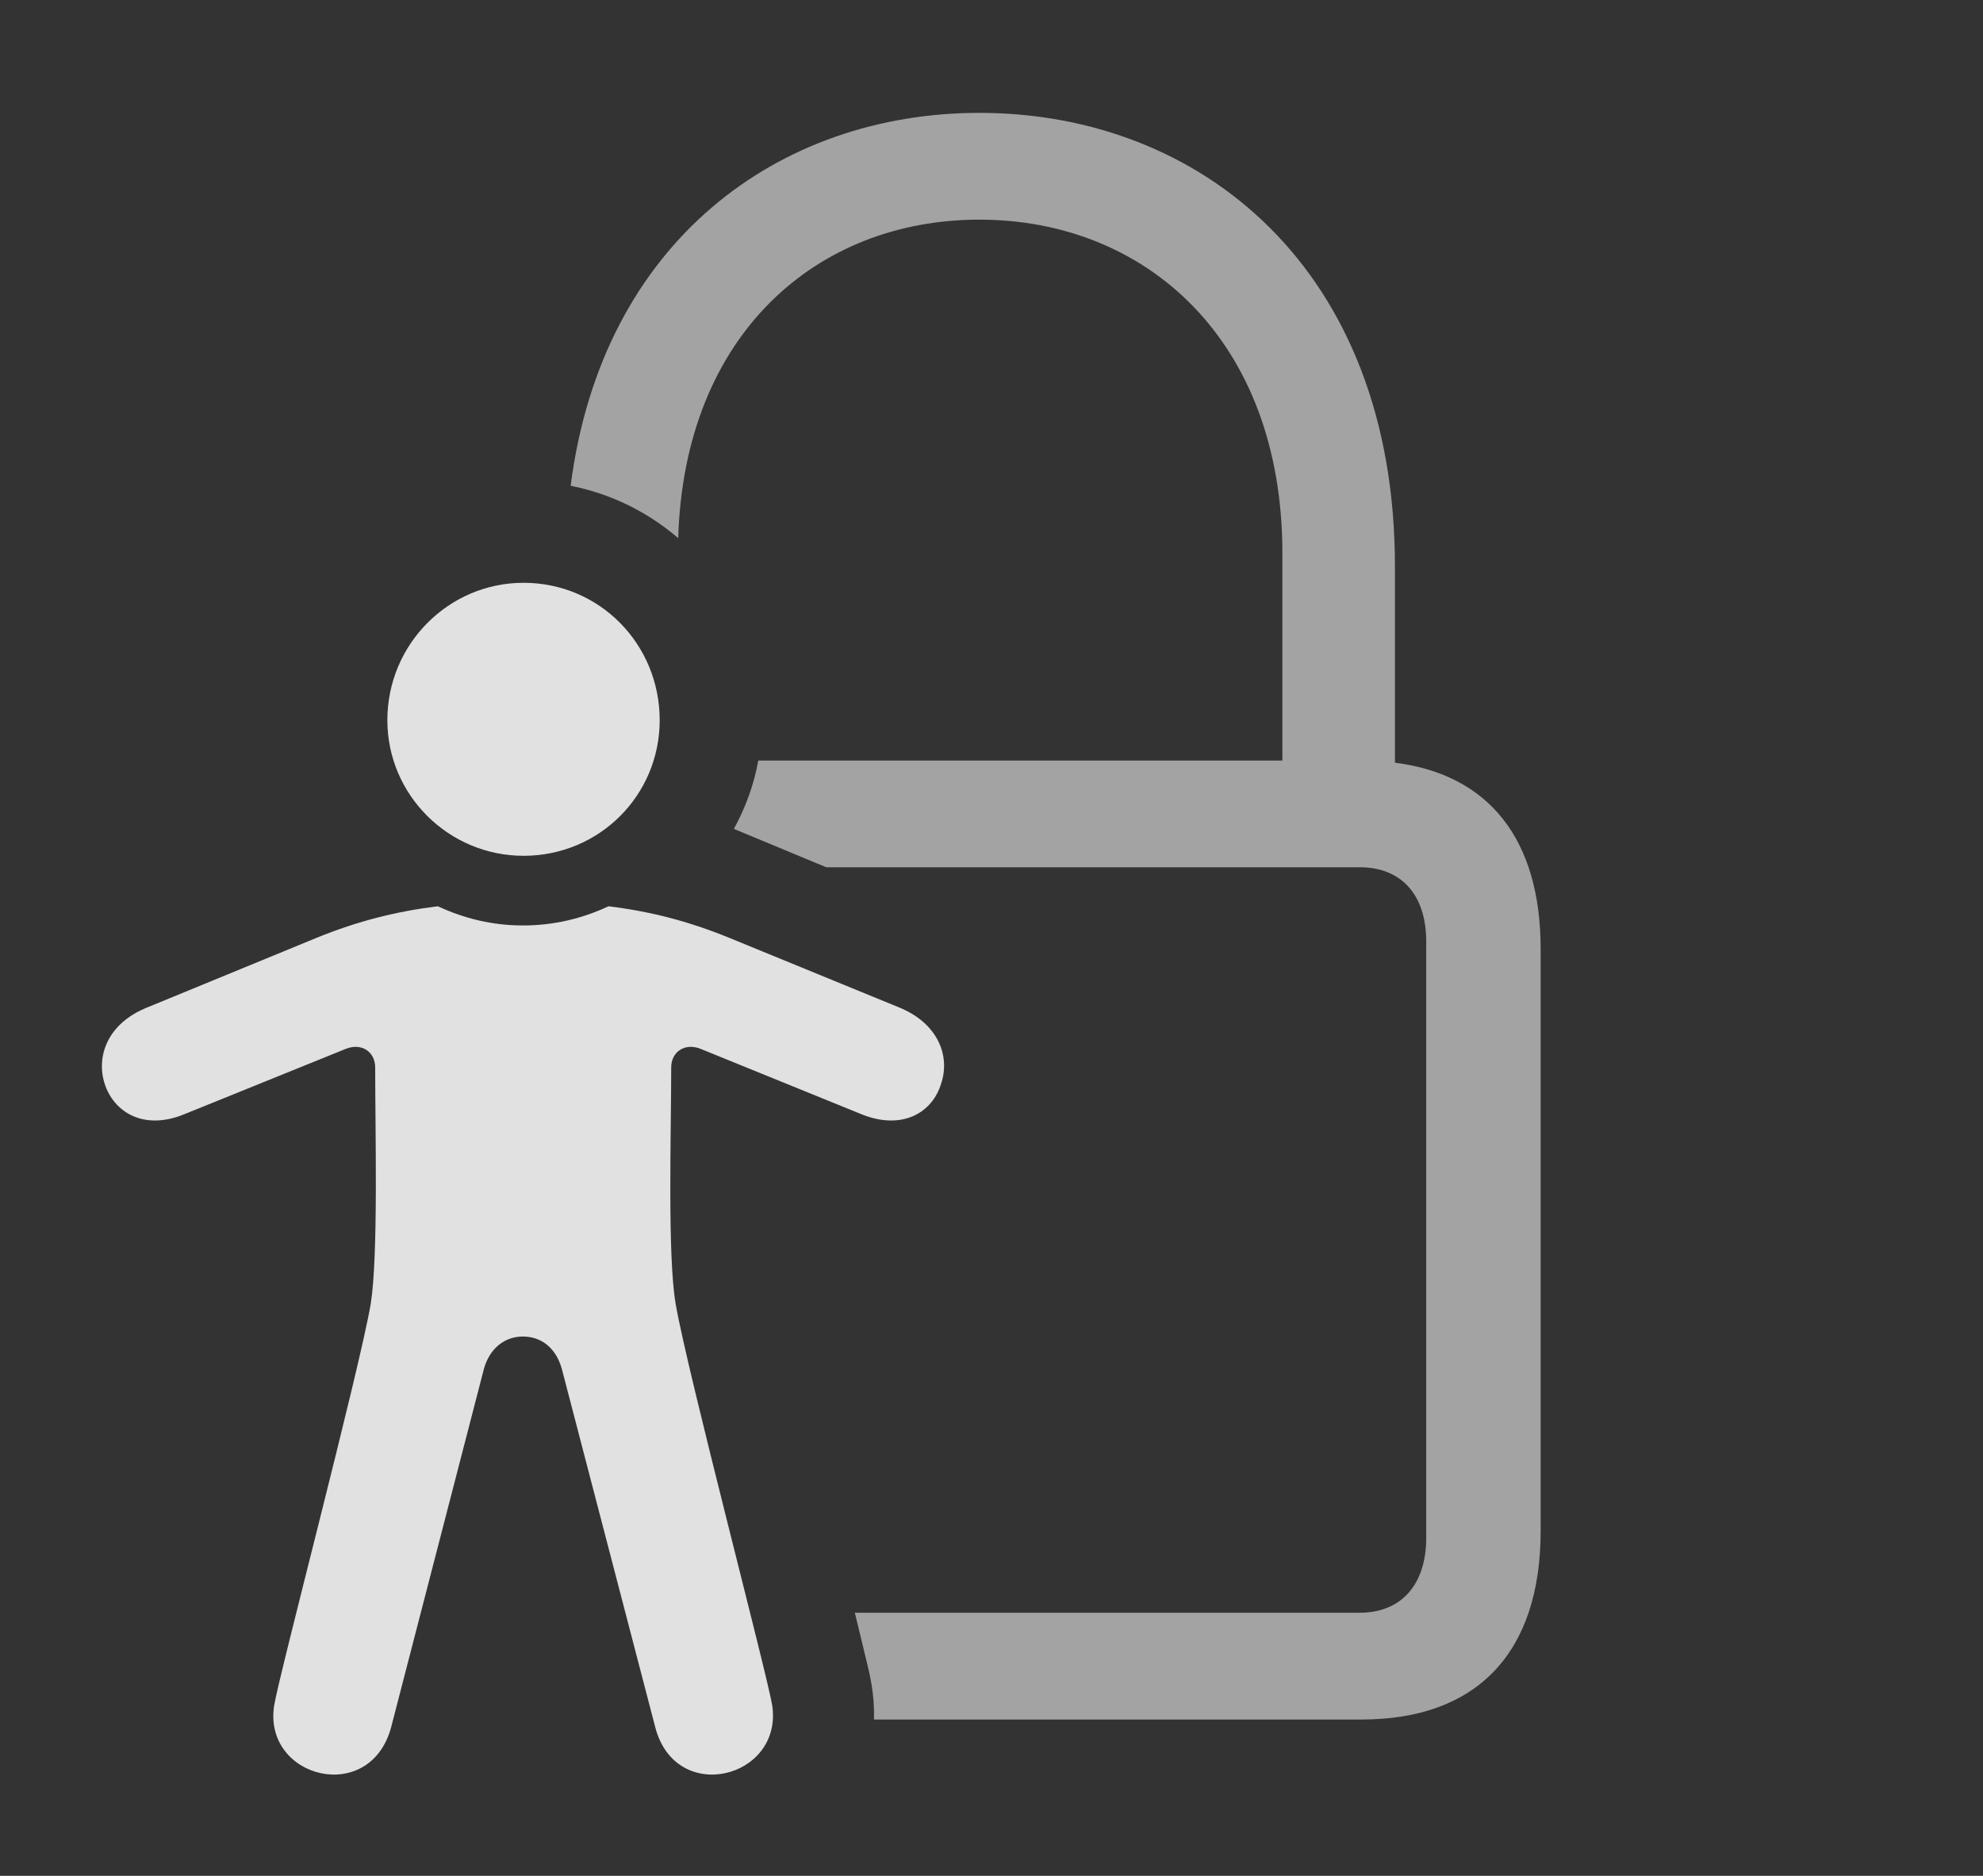 <?xml version="1.0" encoding="UTF-8"?>
<!--Generator: Apple Native CoreSVG 232.5-->
<!DOCTYPE svg
PUBLIC "-//W3C//DTD SVG 1.1//EN"
       "http://www.w3.org/Graphics/SVG/1.1/DTD/svg11.dtd">
<svg version="1.1" xmlns="http://www.w3.org/2000/svg" xmlns:xlink="http://www.w3.org/1999/xlink" width="30.291" height="28.653">
 <rect width="100%" height="100%" fill="#333333" stroke="none"/>
 <g>
  <rect height="28.653" opacity="0" width="30.291" x="0" y="0"/>
  <path d="M21.308 8.648L21.308 11.65C22.738 11.83 23.534 12.813 23.534 14.497L23.534 23.384C23.534 25.259 22.548 26.265 20.8 26.265L13.35 26.265C13.358 26.018 13.329 25.754 13.261 25.474L13.058 24.634L20.77 24.634C21.405 24.634 21.786 24.204 21.786 23.491L21.786 14.38C21.786 13.667 21.405 13.247 20.77 13.247L12.621 13.247L11.21 12.661C11.388 12.337 11.516 11.988 11.583 11.617L19.589 11.617L19.589 8.452C19.589 5.2 17.509 3.355 14.96 3.355C12.473 3.355 10.452 5.111 10.36 8.22C9.9 7.824 9.338 7.543 8.717 7.42C9.197 3.676 11.91 1.724 14.96 1.724C18.339 1.724 21.308 4.107 21.308 8.648Z" fill="#ffffff" fill-opacity="0.55"/>
  <path d="M7.997 13.072C9.159 13.072 10.077 12.144 10.077 11.001C10.077 9.839 9.159 8.902 7.997 8.902C6.854 8.902 5.917 9.839 5.917 11.001C5.917 12.144 6.854 13.072 7.997 13.072ZM7.987 20.415C8.27 20.415 8.495 20.591 8.583 20.913L10.009 26.382C10.321 27.583 11.962 27.163 11.796 26.05C11.718 25.572 10.497 20.943 10.321 19.917C10.194 19.175 10.253 17.28 10.253 16.304C10.253 16.07 10.458 15.923 10.702 16.021L13.153 17.017C13.798 17.28 14.247 16.978 14.374 16.558C14.52 16.138 14.335 15.63 13.729 15.386L11.132 14.322C10.507 14.068 9.931 13.921 9.296 13.843C8.895 14.029 8.466 14.136 7.987 14.136C7.518 14.136 7.089 14.029 6.688 13.843C6.054 13.921 5.468 14.068 4.843 14.322L2.255 15.386C1.639 15.63 1.464 16.138 1.6 16.558C1.737 16.978 2.186 17.28 2.821 17.017L5.282 16.021C5.526 15.923 5.731 16.07 5.731 16.304C5.731 17.28 5.78 19.175 5.663 19.917C5.487 20.943 4.266 25.572 4.188 26.05C4.013 27.163 5.653 27.583 5.975 26.382L7.391 20.913C7.479 20.591 7.714 20.415 7.987 20.415Z" fill="#ffffff" fill-opacity="0.85"/>
 </g>
</svg>
